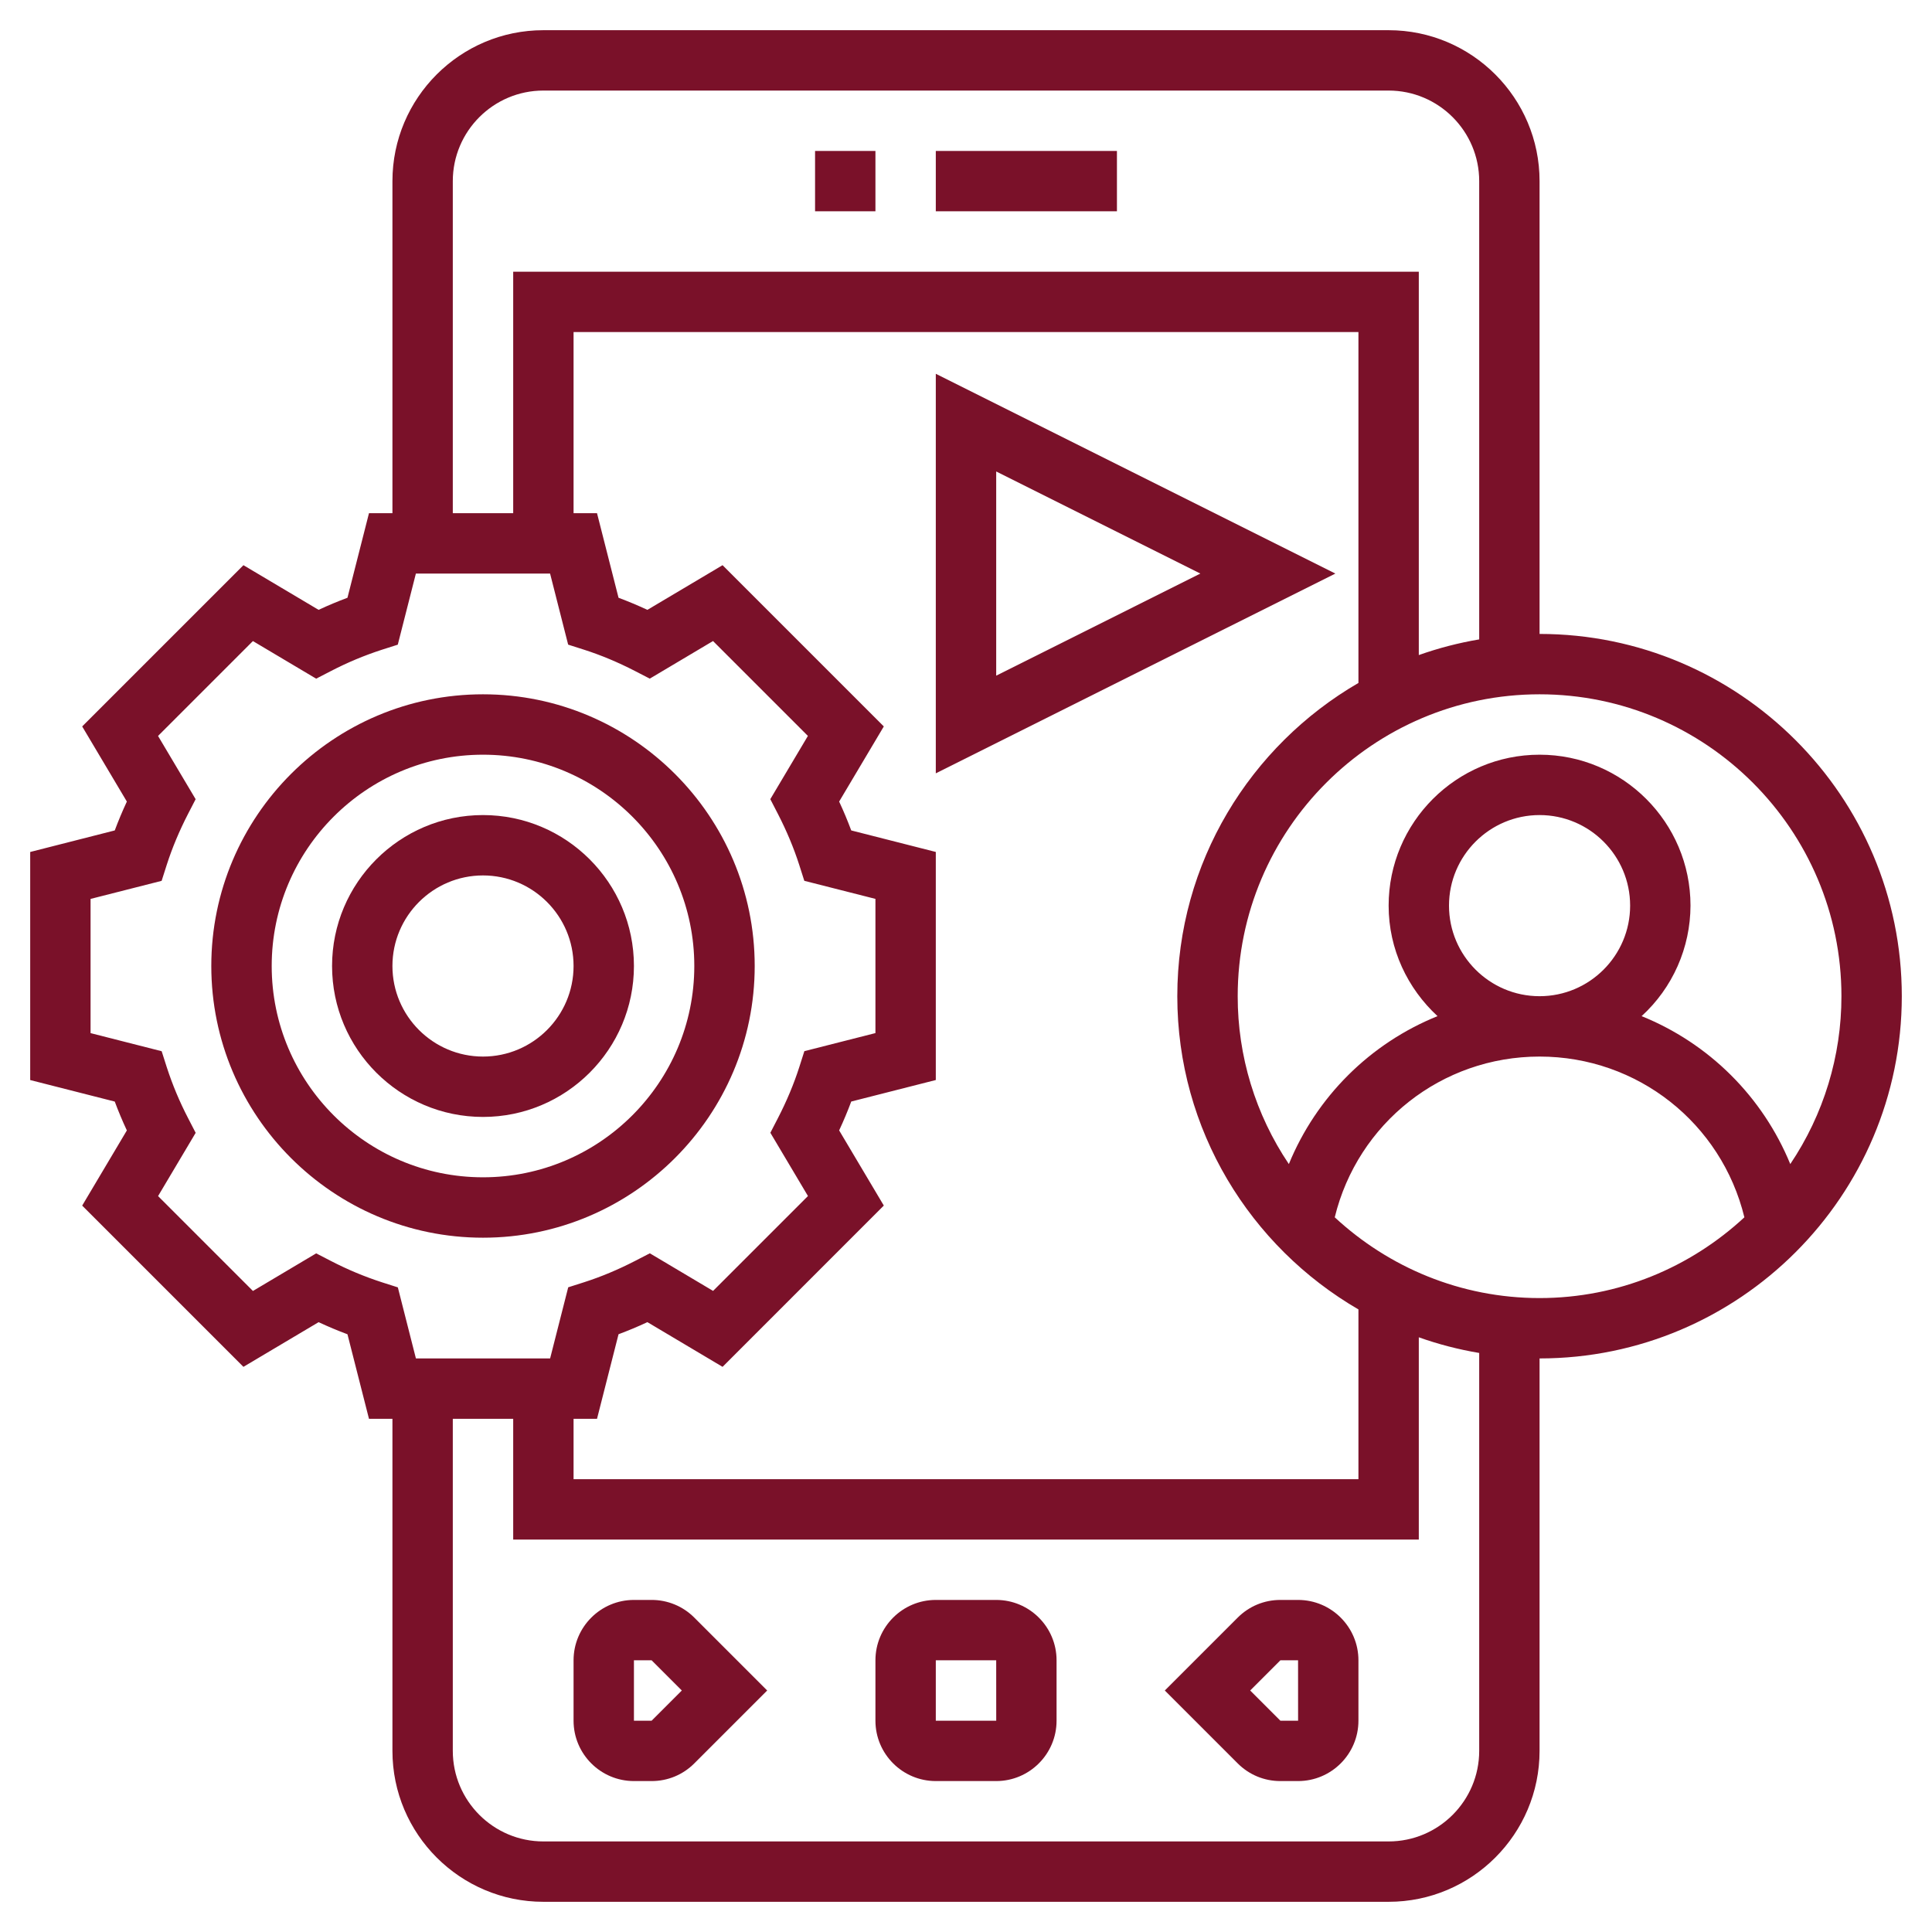 <svg width="65" height="65" viewBox="0 0 65 65" fill="none" xmlns="http://www.w3.org/2000/svg">
<path d="M31.484 5.078H37.578V7.109H31.484V5.078ZM27.422 5.078H29.453V7.109H27.422V5.078ZM21.923 53.828H21.328C20.208 53.828 19.297 54.739 19.297 55.859V57.891C19.297 59.011 20.208 59.922 21.328 59.922H21.923C22.466 59.922 22.976 59.711 23.359 59.327L25.811 56.875L23.359 54.423C23.171 54.234 22.948 54.084 22.701 53.982C22.454 53.88 22.19 53.827 21.923 53.828ZM21.923 57.891H21.328V55.859H21.923L22.939 56.875L21.923 57.891ZM33.516 53.828H31.484C30.364 53.828 29.453 54.739 29.453 55.859V57.891C29.453 59.011 30.364 59.922 31.484 59.922H33.516C34.636 59.922 35.547 59.011 35.547 57.891V55.859C35.547 54.739 34.636 53.828 33.516 53.828ZM31.484 57.891V55.859H33.516L33.517 57.891H31.484ZM43.672 53.828H43.077C42.534 53.828 42.025 54.039 41.641 54.423L39.189 56.875L41.641 59.327C42.025 59.711 42.534 59.922 43.077 59.922H43.672C44.792 59.922 45.703 59.011 45.703 57.891V55.859C45.703 54.739 44.792 53.828 43.672 53.828ZM43.077 57.891L42.061 56.875L43.077 55.859H43.672L43.673 57.891H43.077ZM25.391 32.5C25.391 27.46 21.29 23.359 16.25 23.359C11.21 23.359 7.109 27.46 7.109 32.5C7.109 37.539 11.21 41.641 16.25 41.641C21.29 41.641 25.391 37.539 25.391 32.5ZM9.141 32.5C9.141 28.58 12.33 25.391 16.25 25.391C20.17 25.391 23.359 28.58 23.359 32.5C23.359 36.42 20.17 39.609 16.25 39.609C12.33 39.609 9.141 36.42 9.141 32.5Z" fill="#7A1129"/>
<path d="M21.328 32.5C21.328 29.7 19.05 27.422 16.25 27.422C13.45 27.422 11.172 29.7 11.172 32.5C11.172 35.3 13.45 37.578 16.25 37.578C19.05 37.578 21.328 35.3 21.328 32.5ZM13.203 32.5C13.203 30.82 14.57 29.453 16.25 29.453C17.93 29.453 19.297 30.82 19.297 32.5C19.297 34.18 17.93 35.547 16.25 35.547C14.57 35.547 13.203 34.18 13.203 32.5Z" fill="#7A1129"/>
<path d="M51.797 21.328V6.094C51.797 3.294 49.519 1.016 46.719 1.016H18.281C15.481 1.016 13.203 3.294 13.203 6.094V17.266H12.414L11.69 20.111C11.361 20.234 11.037 20.369 10.719 20.518L8.19 19.015L2.765 24.44L4.268 26.968C4.118 27.29 3.982 27.615 3.861 27.939L1.016 28.664V36.337L3.861 37.061C3.982 37.385 4.117 37.71 4.268 38.032L2.765 40.561L8.19 45.986L10.719 44.483C11.041 44.633 11.365 44.769 11.69 44.89L12.414 47.734H13.203V58.906C13.203 61.706 15.481 63.984 18.281 63.984H46.719C49.519 63.984 51.797 61.706 51.797 58.906V45.703C58.517 45.703 63.984 40.236 63.984 33.516C63.984 26.795 58.517 21.328 51.797 21.328ZM61.953 33.516C61.955 35.528 61.355 37.495 60.232 39.164C59.772 38.043 59.093 37.025 58.234 36.17C57.375 35.315 56.353 34.641 55.23 34.187C55.747 33.715 56.16 33.141 56.443 32.501C56.726 31.861 56.873 31.169 56.875 30.469C56.875 27.669 54.597 25.391 51.797 25.391C48.997 25.391 46.719 27.669 46.719 30.469C46.719 31.941 47.36 33.259 48.364 34.187C47.24 34.641 46.219 35.315 45.36 36.17C44.501 37.025 43.822 38.043 43.362 39.164C42.238 37.495 41.639 35.528 41.641 33.516C41.641 27.916 46.197 23.359 51.797 23.359C57.397 23.359 61.953 27.916 61.953 33.516ZM48.75 30.469C48.75 28.789 50.117 27.422 51.797 27.422C53.477 27.422 54.844 28.789 54.844 30.469C54.844 32.149 53.477 33.516 51.797 33.516C50.117 33.516 48.75 32.149 48.75 30.469ZM19.297 47.734H20.086L20.81 44.889C21.134 44.768 21.459 44.633 21.781 44.482L24.31 45.986L29.735 40.56L28.232 38.031C28.382 37.709 28.518 37.385 28.639 37.06L31.484 36.336V28.663L28.639 27.939C28.516 27.61 28.381 27.286 28.232 26.968L29.735 24.44L24.31 19.015L21.781 20.518C21.463 20.37 21.139 20.234 20.81 20.111L20.086 17.266H19.297V11.172H45.703V22.977C42.066 25.089 39.609 29.016 39.609 33.516C39.609 38.015 42.066 41.942 45.703 44.054V49.766H19.297V47.734ZM15.234 6.094C15.234 4.414 16.601 3.047 18.281 3.047H46.719C48.399 3.047 49.766 4.414 49.766 6.094V21.512C49.075 21.628 48.395 21.805 47.734 22.039V9.141H17.266V17.266H15.234V6.094ZM11.138 42.426L10.638 42.168L8.51 43.433L5.318 40.241L6.583 38.113L6.325 37.613C6.04 37.064 5.801 36.492 5.61 35.903L5.439 35.367L3.047 34.758V30.243L5.438 29.635L5.609 29.099C5.791 28.531 6.032 27.956 6.324 27.388L6.582 26.888L5.317 24.76L8.509 21.568L10.637 22.833L11.137 22.575C11.686 22.29 12.258 22.051 12.847 21.86L13.383 21.689L13.992 19.297H18.507L19.115 21.688L19.651 21.859C20.22 22.041 20.794 22.282 21.361 22.574L21.861 22.832L23.989 21.567L27.181 24.759L25.916 26.887L26.174 27.387C26.466 27.955 26.707 28.53 26.889 29.098L27.06 29.634L29.453 30.242V34.757L27.062 35.365L26.891 35.901C26.709 36.47 26.468 37.044 26.176 37.611L25.918 38.111L27.183 40.239L23.991 43.431L21.863 42.166L21.363 42.424C20.796 42.716 20.221 42.957 19.653 43.139L19.117 43.31L18.508 45.703H13.993L13.385 43.312L12.849 43.141C12.26 42.95 11.688 42.711 11.138 42.426ZM49.766 58.906C49.766 60.586 48.399 61.953 46.719 61.953H18.281C16.601 61.953 15.234 60.586 15.234 58.906V47.734H17.266V51.797H47.734V44.992C48.388 45.225 49.066 45.401 49.766 45.519V58.906ZM44.906 40.955C45.678 37.792 48.495 35.547 51.797 35.547C55.099 35.547 57.916 37.792 58.688 40.955C56.875 42.635 54.458 43.672 51.797 43.672C49.136 43.672 46.719 42.635 44.906 40.955Z" fill="#7A1129"/>
<path d="M31.484 12.576V26.018L44.927 19.297L31.484 12.576ZM33.516 15.862L40.385 19.297L33.516 22.732V15.862Z" fill="#7A1129"/>
</svg>

